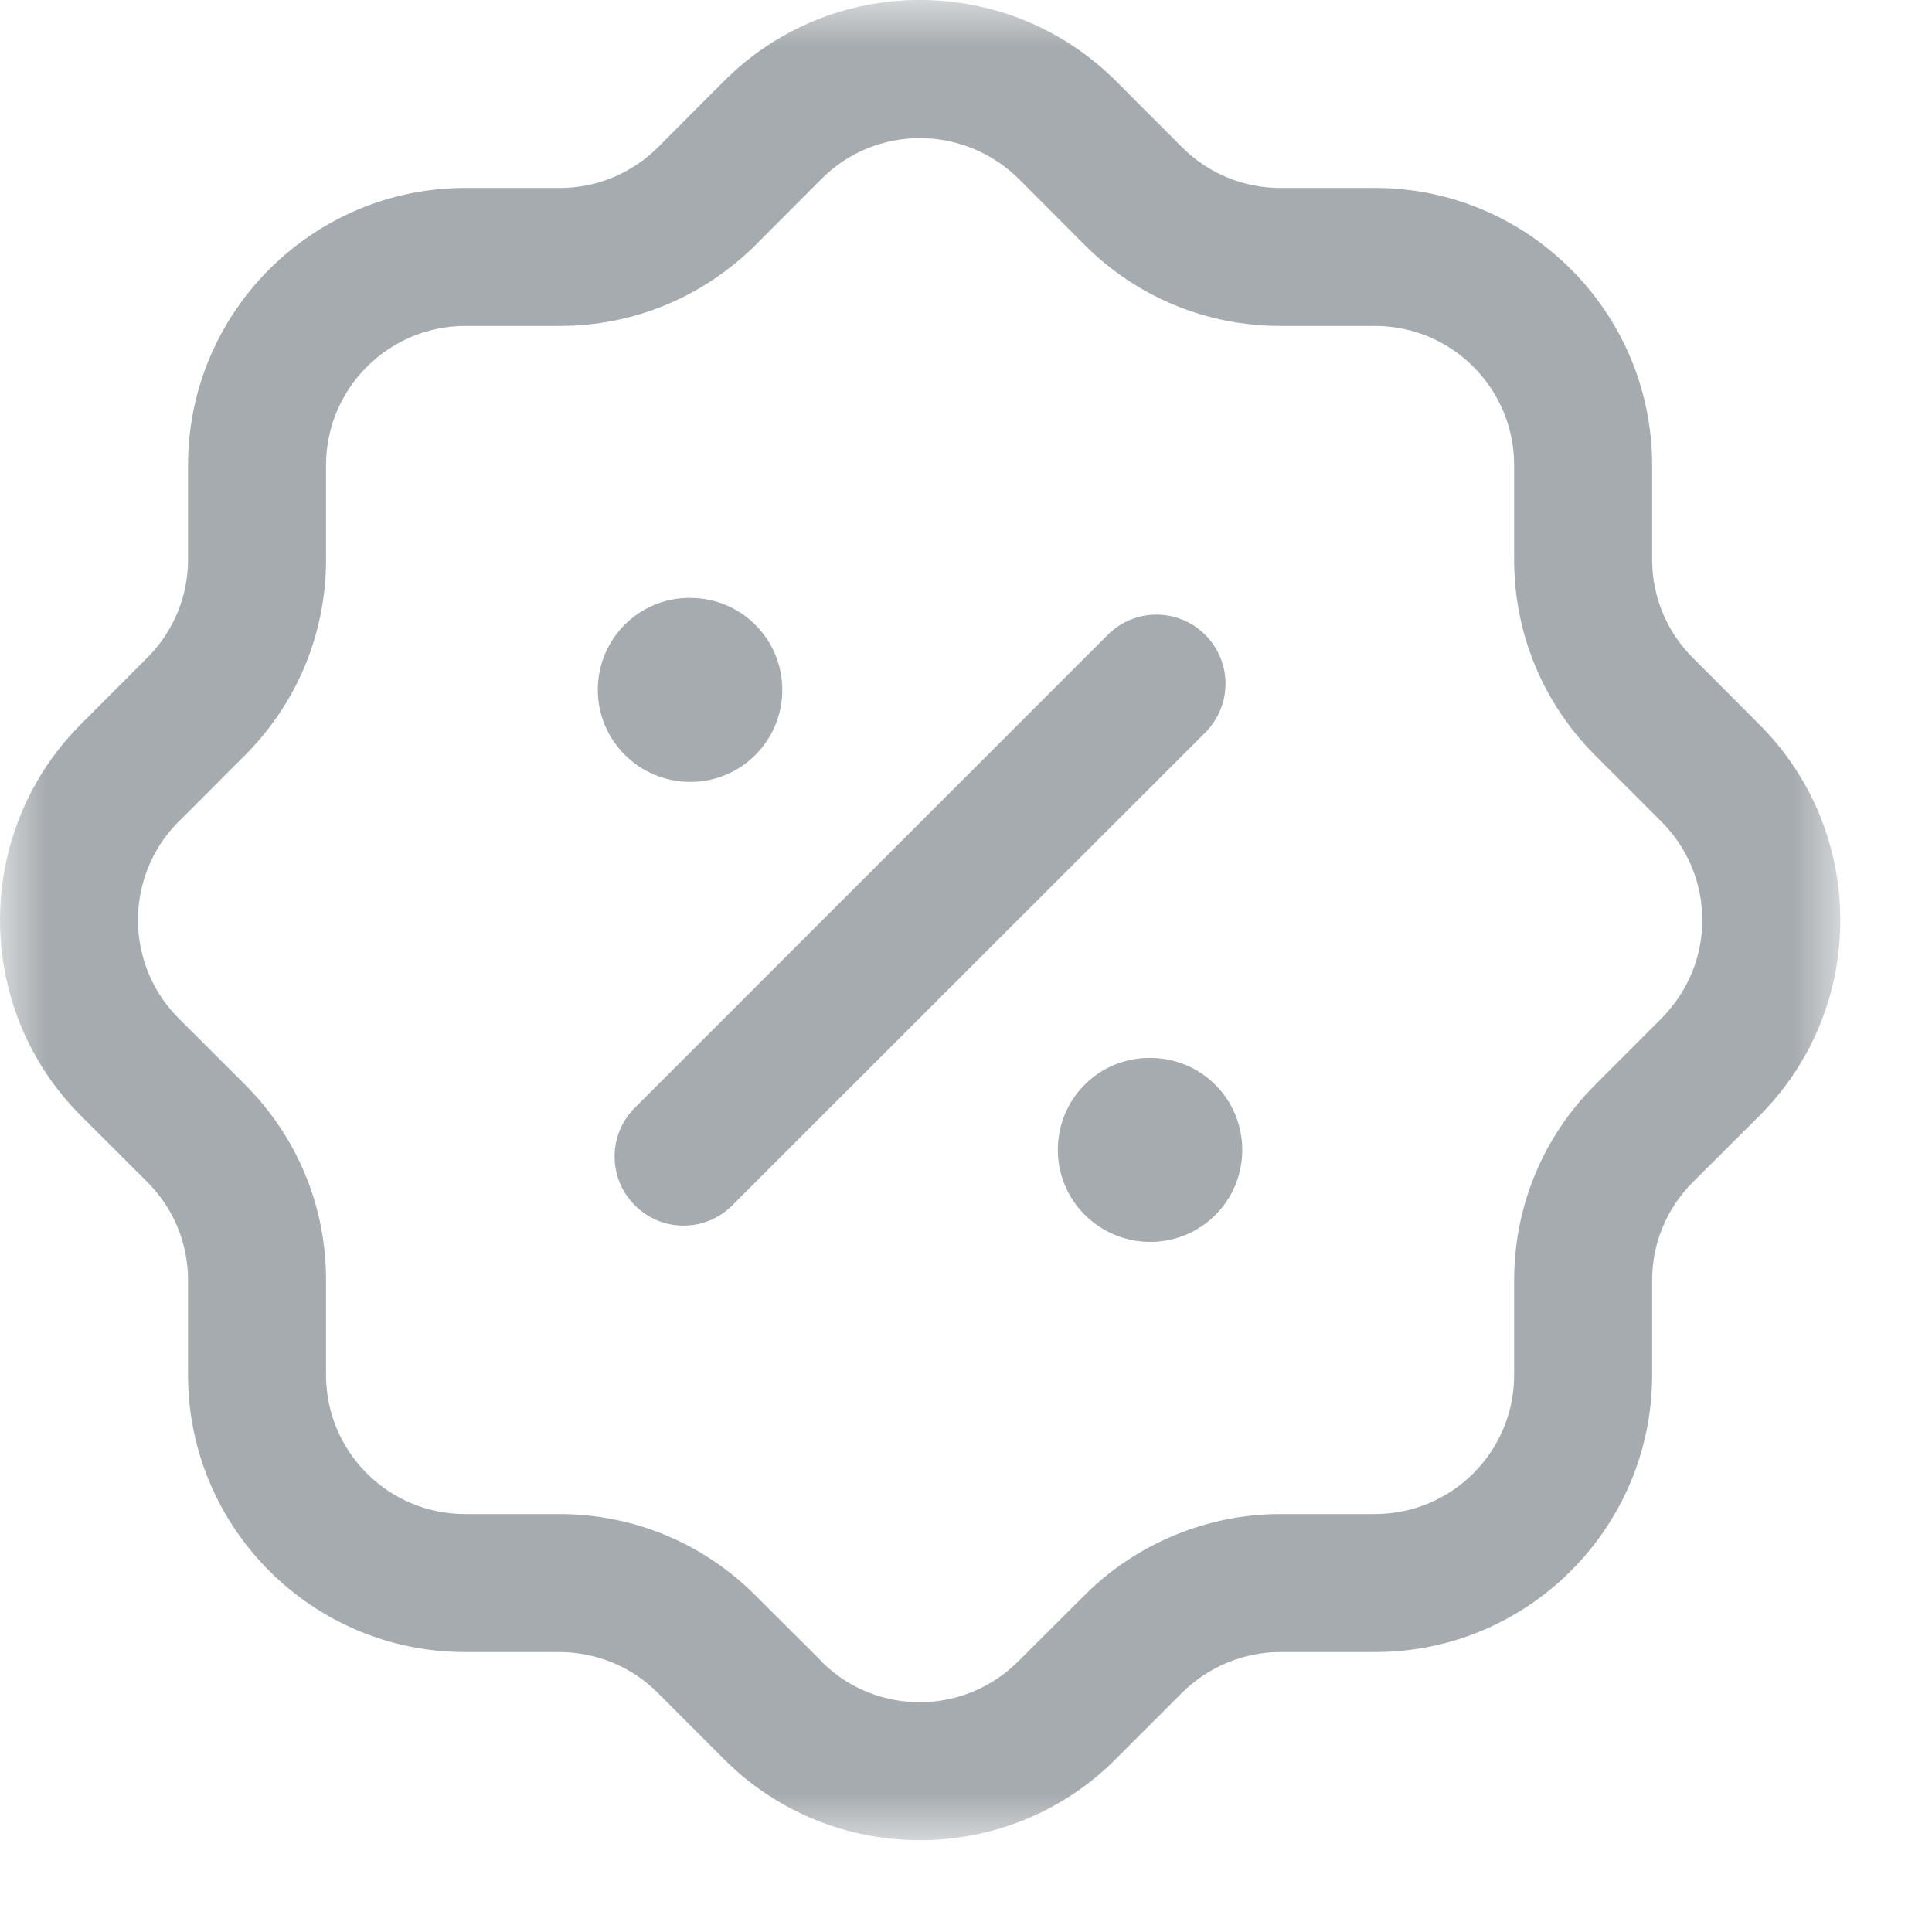 <svg width="21" height="21" viewBox="0 0 21 21" fill="none" xmlns="http://www.w3.org/2000/svg">
<mask id="mask0" mask-type="alpha" maskUnits="userSpaceOnUse" x="0" y="0" width="21" height="21">
<path fill-rule="evenodd" clip-rule="evenodd" d="M0 0H20.003V20.001H0V0Z" fill="white"/>
</mask>
<g mask="url(#mask0)">
<path fill-rule="evenodd" clip-rule="evenodd" d="M8.945 18.076C9.535 18.651 10.485 18.645 11.071 18.055L11.793 17.335C12.353 16.776 13.127 16.457 13.916 16.457H14.946C15.78 16.457 16.458 15.78 16.458 14.947V13.918C16.458 13.117 16.768 12.364 17.334 11.796L18.054 11.075C18.347 10.781 18.504 10.4 18.503 9.996C18.502 9.594 18.343 9.214 18.056 8.928L17.335 8.207C16.768 7.636 16.458 6.883 16.458 6.082V5.056C16.458 4.221 15.78 3.543 14.946 3.543H13.918C13.117 3.543 12.364 3.232 11.797 2.67L11.075 1.946C10.474 1.351 9.515 1.355 8.928 1.946L8.209 2.667C7.635 3.233 6.882 3.543 6.084 3.543H5.055C4.222 3.545 3.544 4.223 3.544 5.056V6.08C3.544 6.881 3.233 7.635 2.669 8.203L1.959 8.914C1.952 8.921 1.945 8.928 1.938 8.934C1.351 9.525 1.354 10.485 1.945 11.072L2.667 11.793C3.233 12.361 3.544 13.114 3.544 13.915V14.947C3.544 15.78 4.221 16.457 5.055 16.457H6.082C6.884 16.459 7.637 16.77 8.204 17.334L8.925 18.053C8.931 18.061 8.938 18.067 8.945 18.076ZM9.999 20.002C9.232 20.002 8.465 19.712 7.878 19.13C7.87 19.122 7.862 19.113 7.854 19.105L7.144 18.395C6.861 18.114 6.483 17.959 6.081 17.957H5.055C3.394 17.957 2.044 16.607 2.044 14.947V13.915C2.044 13.514 1.887 13.136 1.605 12.852L0.886 12.134C-0.282 10.973 -0.296 9.08 0.851 7.901C0.86 7.891 0.869 7.883 0.878 7.873L1.606 7.144C1.887 6.861 2.044 6.481 2.044 6.08V5.056C2.044 3.396 3.394 2.045 5.054 2.043H6.084C6.485 2.043 6.863 1.887 7.15 1.603L7.865 0.886C9.034 -0.291 10.945 -0.297 12.124 0.875L12.855 1.607C13.138 1.887 13.516 2.043 13.918 2.043H14.946C16.607 2.043 17.958 3.394 17.958 5.056V6.082C17.958 6.484 18.114 6.862 18.397 7.147L19.115 7.867C19.684 8.431 20 9.187 20.003 9.992C20.006 10.796 19.695 11.553 19.128 12.124L18.395 12.855C18.114 13.139 17.958 13.515 17.958 13.918V14.947C17.958 16.607 16.607 17.957 14.947 17.957H13.916C13.52 17.957 13.133 18.117 12.852 18.396L12.134 19.114C11.547 19.706 10.773 20.002 9.999 20.002Z" fill="#A6ABAF"/>
</g>
<path fill-rule="evenodd" clip-rule="evenodd" d="M7.43 13.322C7.238 13.322 7.046 13.248 6.9 13.101C6.607 12.809 6.607 12.335 6.9 12.041L12.04 6.901C12.333 6.607 12.808 6.607 13.101 6.901C13.394 7.194 13.394 7.668 13.101 7.962L7.96 13.101C7.814 13.248 7.622 13.322 7.43 13.322Z" fill="#A6ABAF"/>
<path fill-rule="evenodd" clip-rule="evenodd" d="M12.503 13.499C11.95 13.499 11.498 13.052 11.498 12.499C11.498 11.946 11.941 11.499 12.494 11.499H12.503C13.056 11.499 13.503 11.946 13.503 12.499C13.503 13.052 13.056 13.499 12.503 13.499Z" fill="#A6ABAF"/>
<path fill-rule="evenodd" clip-rule="evenodd" d="M7.503 8.499C6.95 8.499 6.498 8.052 6.498 7.499C6.498 6.946 6.941 6.499 7.494 6.499H7.503C8.056 6.499 8.503 6.946 8.503 7.499C8.503 8.052 8.056 8.499 7.503 8.499Z" fill="#A6ABAF"/>
</svg>
